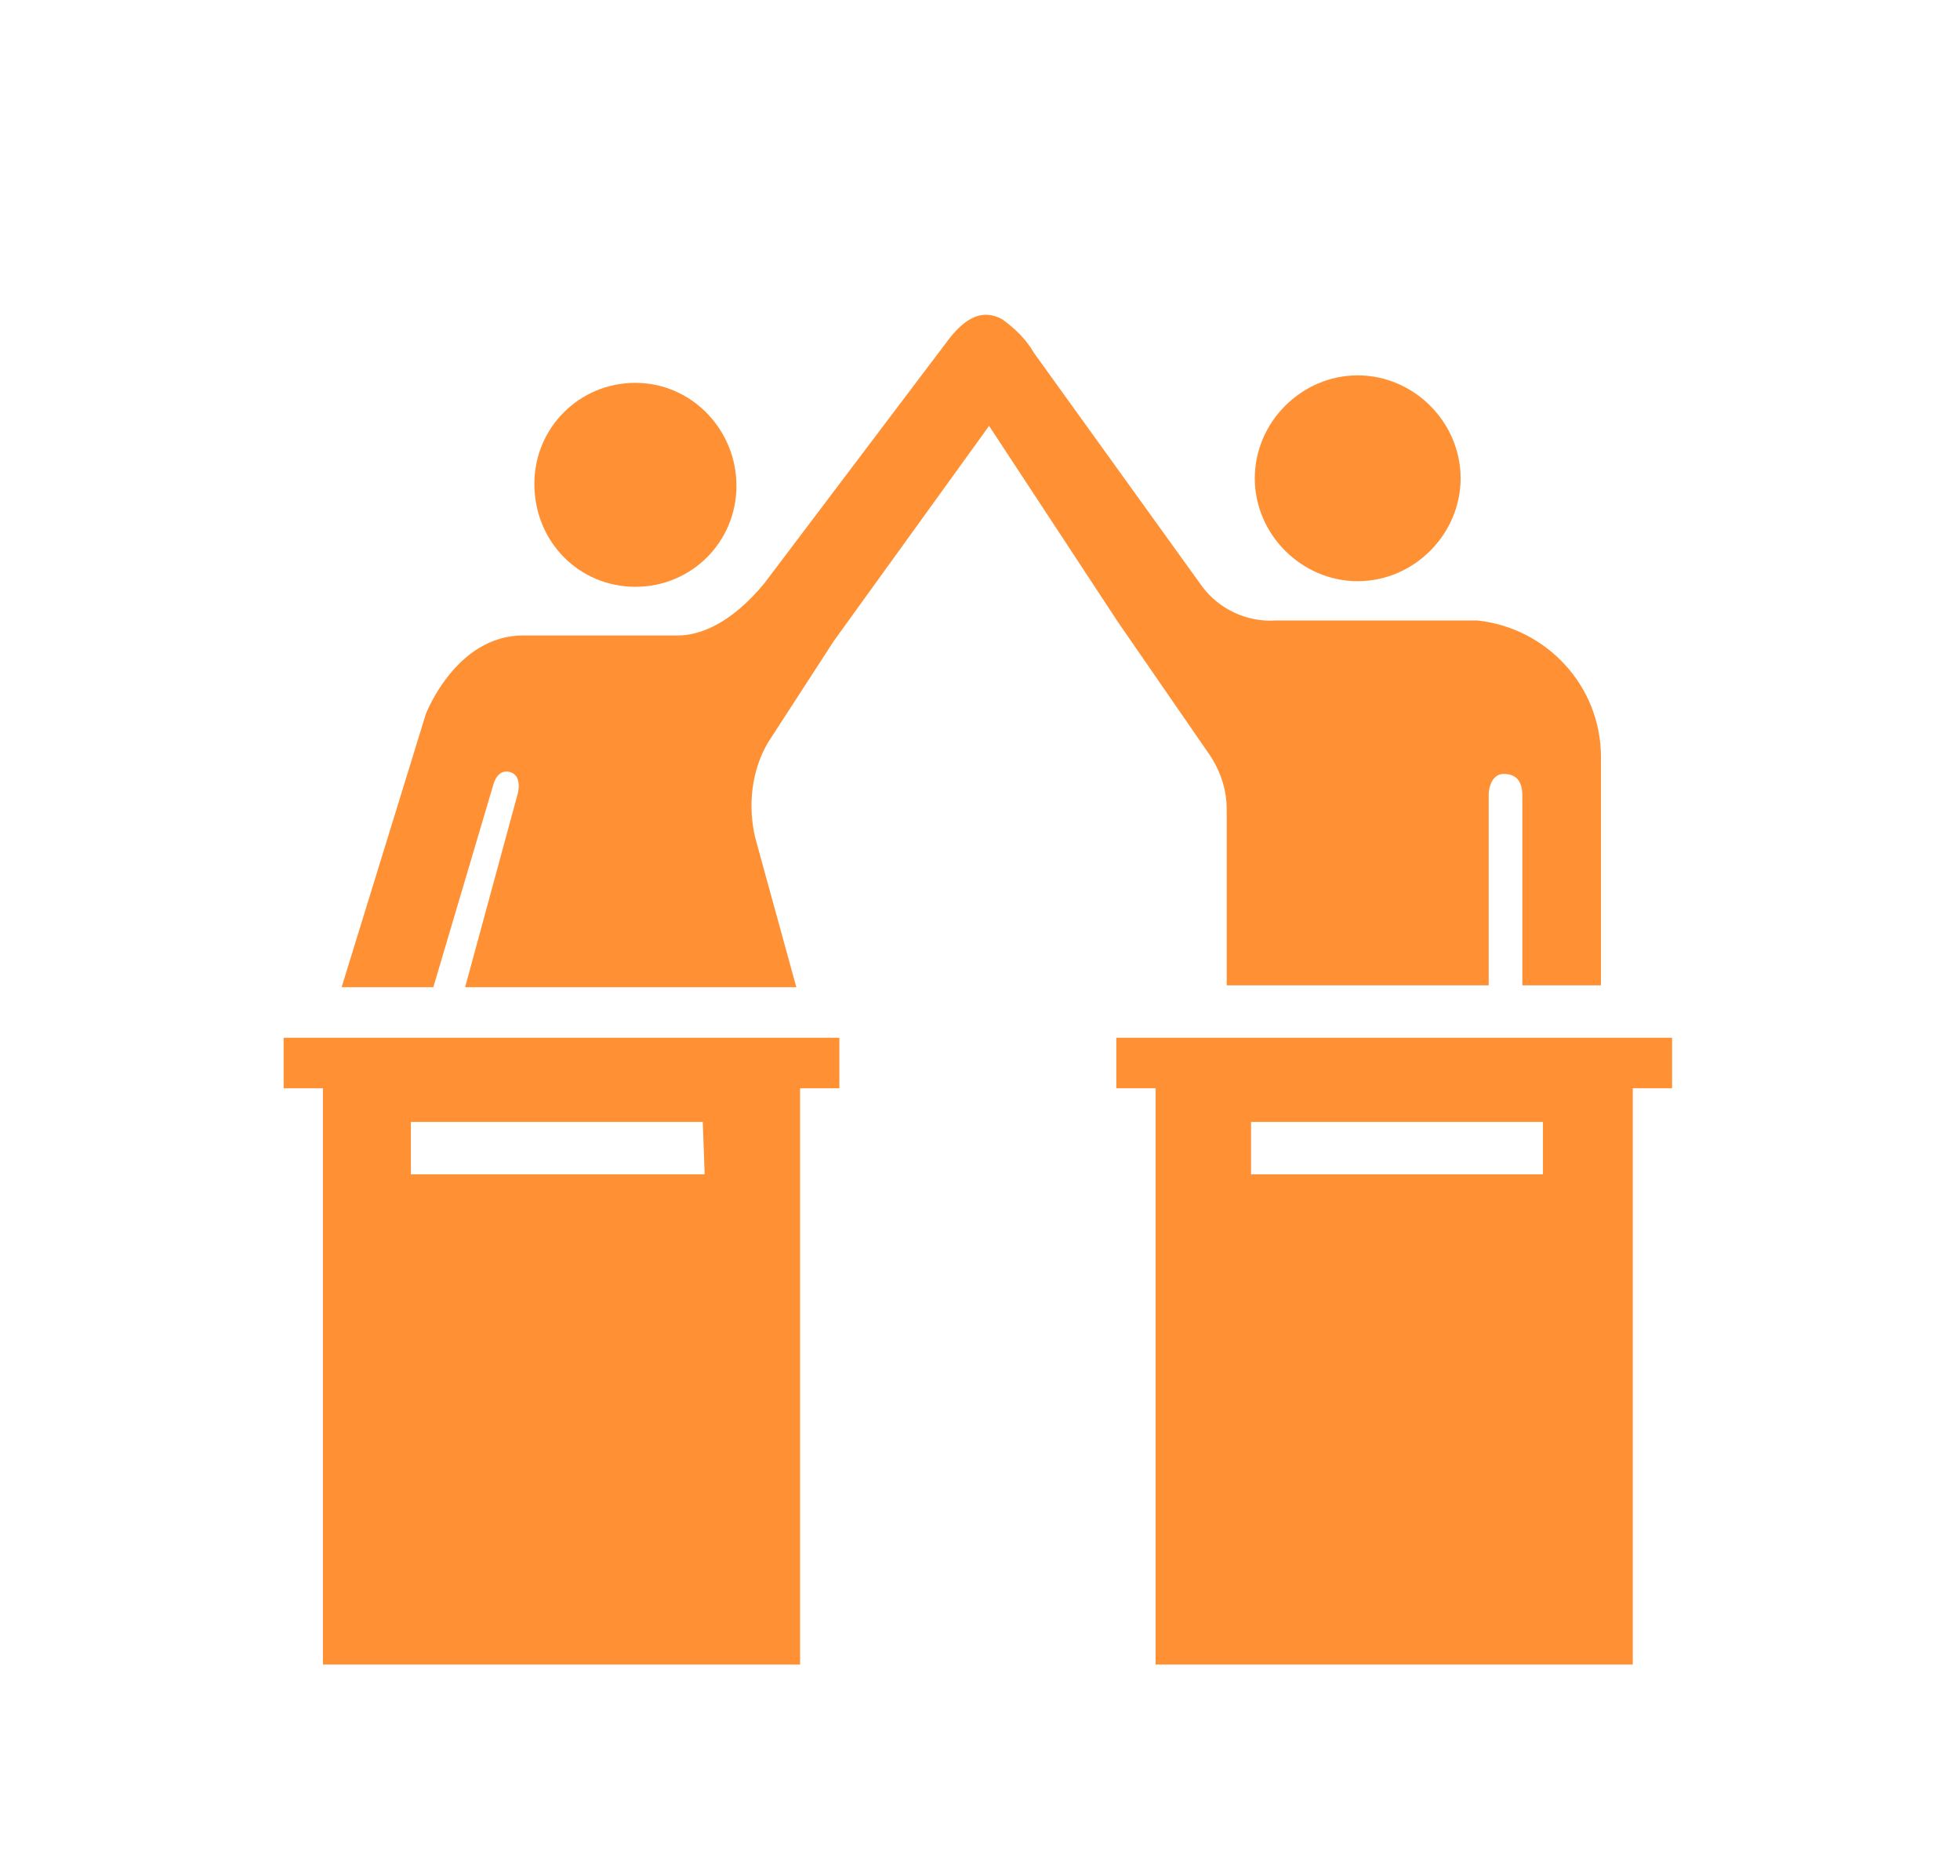 <?xml version="1.0" encoding="utf-8"?>
<svg id="master-artboard" viewBox="0 0 385.882 369.412" version="1.1" xmlns="http://www.w3.org/2000/svg" x="0px" y="0px" style="enable-background:new 0 0 1400 980;" width="385.882px" height="369.412px"><rect id="ee-background" x="0" y="0" width="385.882" height="369.412" style="fill: white; fill-opacity: 0; pointer-events: none;"/><title>TARGET 1.2</title><title>TARGET 1.4</title><title>TARGET 1.1</title><title>TARGET 1.2</title><title>TARGET 1.2</title><title>TARGET 1.2</title><title>TARGET 1.4</title><title>TARGET 1.2</title><title>TARGET 1.4</title><title>TARGET 1.1</title><title>TARGET 1.2</title><title>TARGET 1.4</title><title>TARGET 1.1</title><g transform="matrix(0.889, 0, 0, 0.889, -206.7, -186.95)"><title>TARGET 1.5</title><g class="st2" transform="matrix(5.889, 0, 0, 5.889, 401.112, 7.105427357601002e-14)">
	</g><g transform="matrix(4.144, 0, 0, 4.144, 238.961, 133.469)">
		<g>
			<path class="st0" d="M32.4,49.9c3,0,5.4-2.4,5.4-5.4S35.4,39,32.4,39c-3,0-5.4,2.4-5.4,5.4C27,47.5,29.4,49.9,32.4,49.9&#10;&#9;&#9;&#9;&#9;C32.4,49.9,32.4,49.9,32.4,49.9z" style="fill: rgb(255, 144, 52);"/>
		</g>
		<g>
			<path class="st0" d="M71,49.6c3,0,5.5-2.5,5.5-5.5c0-3-2.5-5.5-5.5-5.5c-3,0-5.5,2.5-5.5,5.5C65.5,47.1,68,49.6,71,49.6&#10;&#9;&#9;&#9;&#9;C71,49.6,71,49.6,71,49.6z" style="fill: rgb(255, 144, 52);"/>
		</g>
		<g>
			<path class="st0" d="M63.1,58.9c0.6,0.9,0.9,1.9,0.9,2.9v9.4h14V61c0-0.4,0.2-1.1,0.8-1.1c0.9,0,1,0.7,1,1.2v10.1H84V59&#10;&#9;&#9;&#9;&#9;c0-3.8-2.9-6.9-6.6-7.3H66.6c-1.5,0.1-3-0.6-3.9-1.8l-9-12.5c-0.4-0.7-1-1.3-1.7-1.8c-1.1-0.6-2,0-2.8,1l-9.9,13.1&#10;&#9;&#9;&#9;&#9;c-1.8,2.2-3.5,2.8-4.6,2.8h-8.3c-3.6,0-5.2,4.2-5.2,4.2l-4.5,14.6h4.9l3.2-10.8c0,0,0.2-0.9,0.9-0.7s0.4,1.2,0.4,1.2l-2.8,10.3&#10;&#9;&#9;&#9;&#9;h17.7l-2.2-8c-0.4-1.7-0.2-3.6,0.7-5.1l3.5-5.4l8.3-11.5l6.9,10.5L63.1,58.9z" style="fill: rgb(255, 144, 52);"/>
		</g>
		<g>
			<path class="st0" d="M39.6,74h-26v2.7h2.1v30.8h25.5V76.7h2.1V74H39.6z M36.1,81.3H20.4v-2.8h15.6L36.1,81.3z" style="fill: rgb(255, 144, 52);"/>
		</g>
		<g>
			<path class="st0" d="M84.1,74h-26v2.7h2.1v30.8h25.5V76.7h2.1V74H84.1z M80.9,81.3H65.3v-2.8h15.6L80.9,81.3z" style="fill: rgb(255, 144, 52);"/>
		</g>
	</g></g></svg>